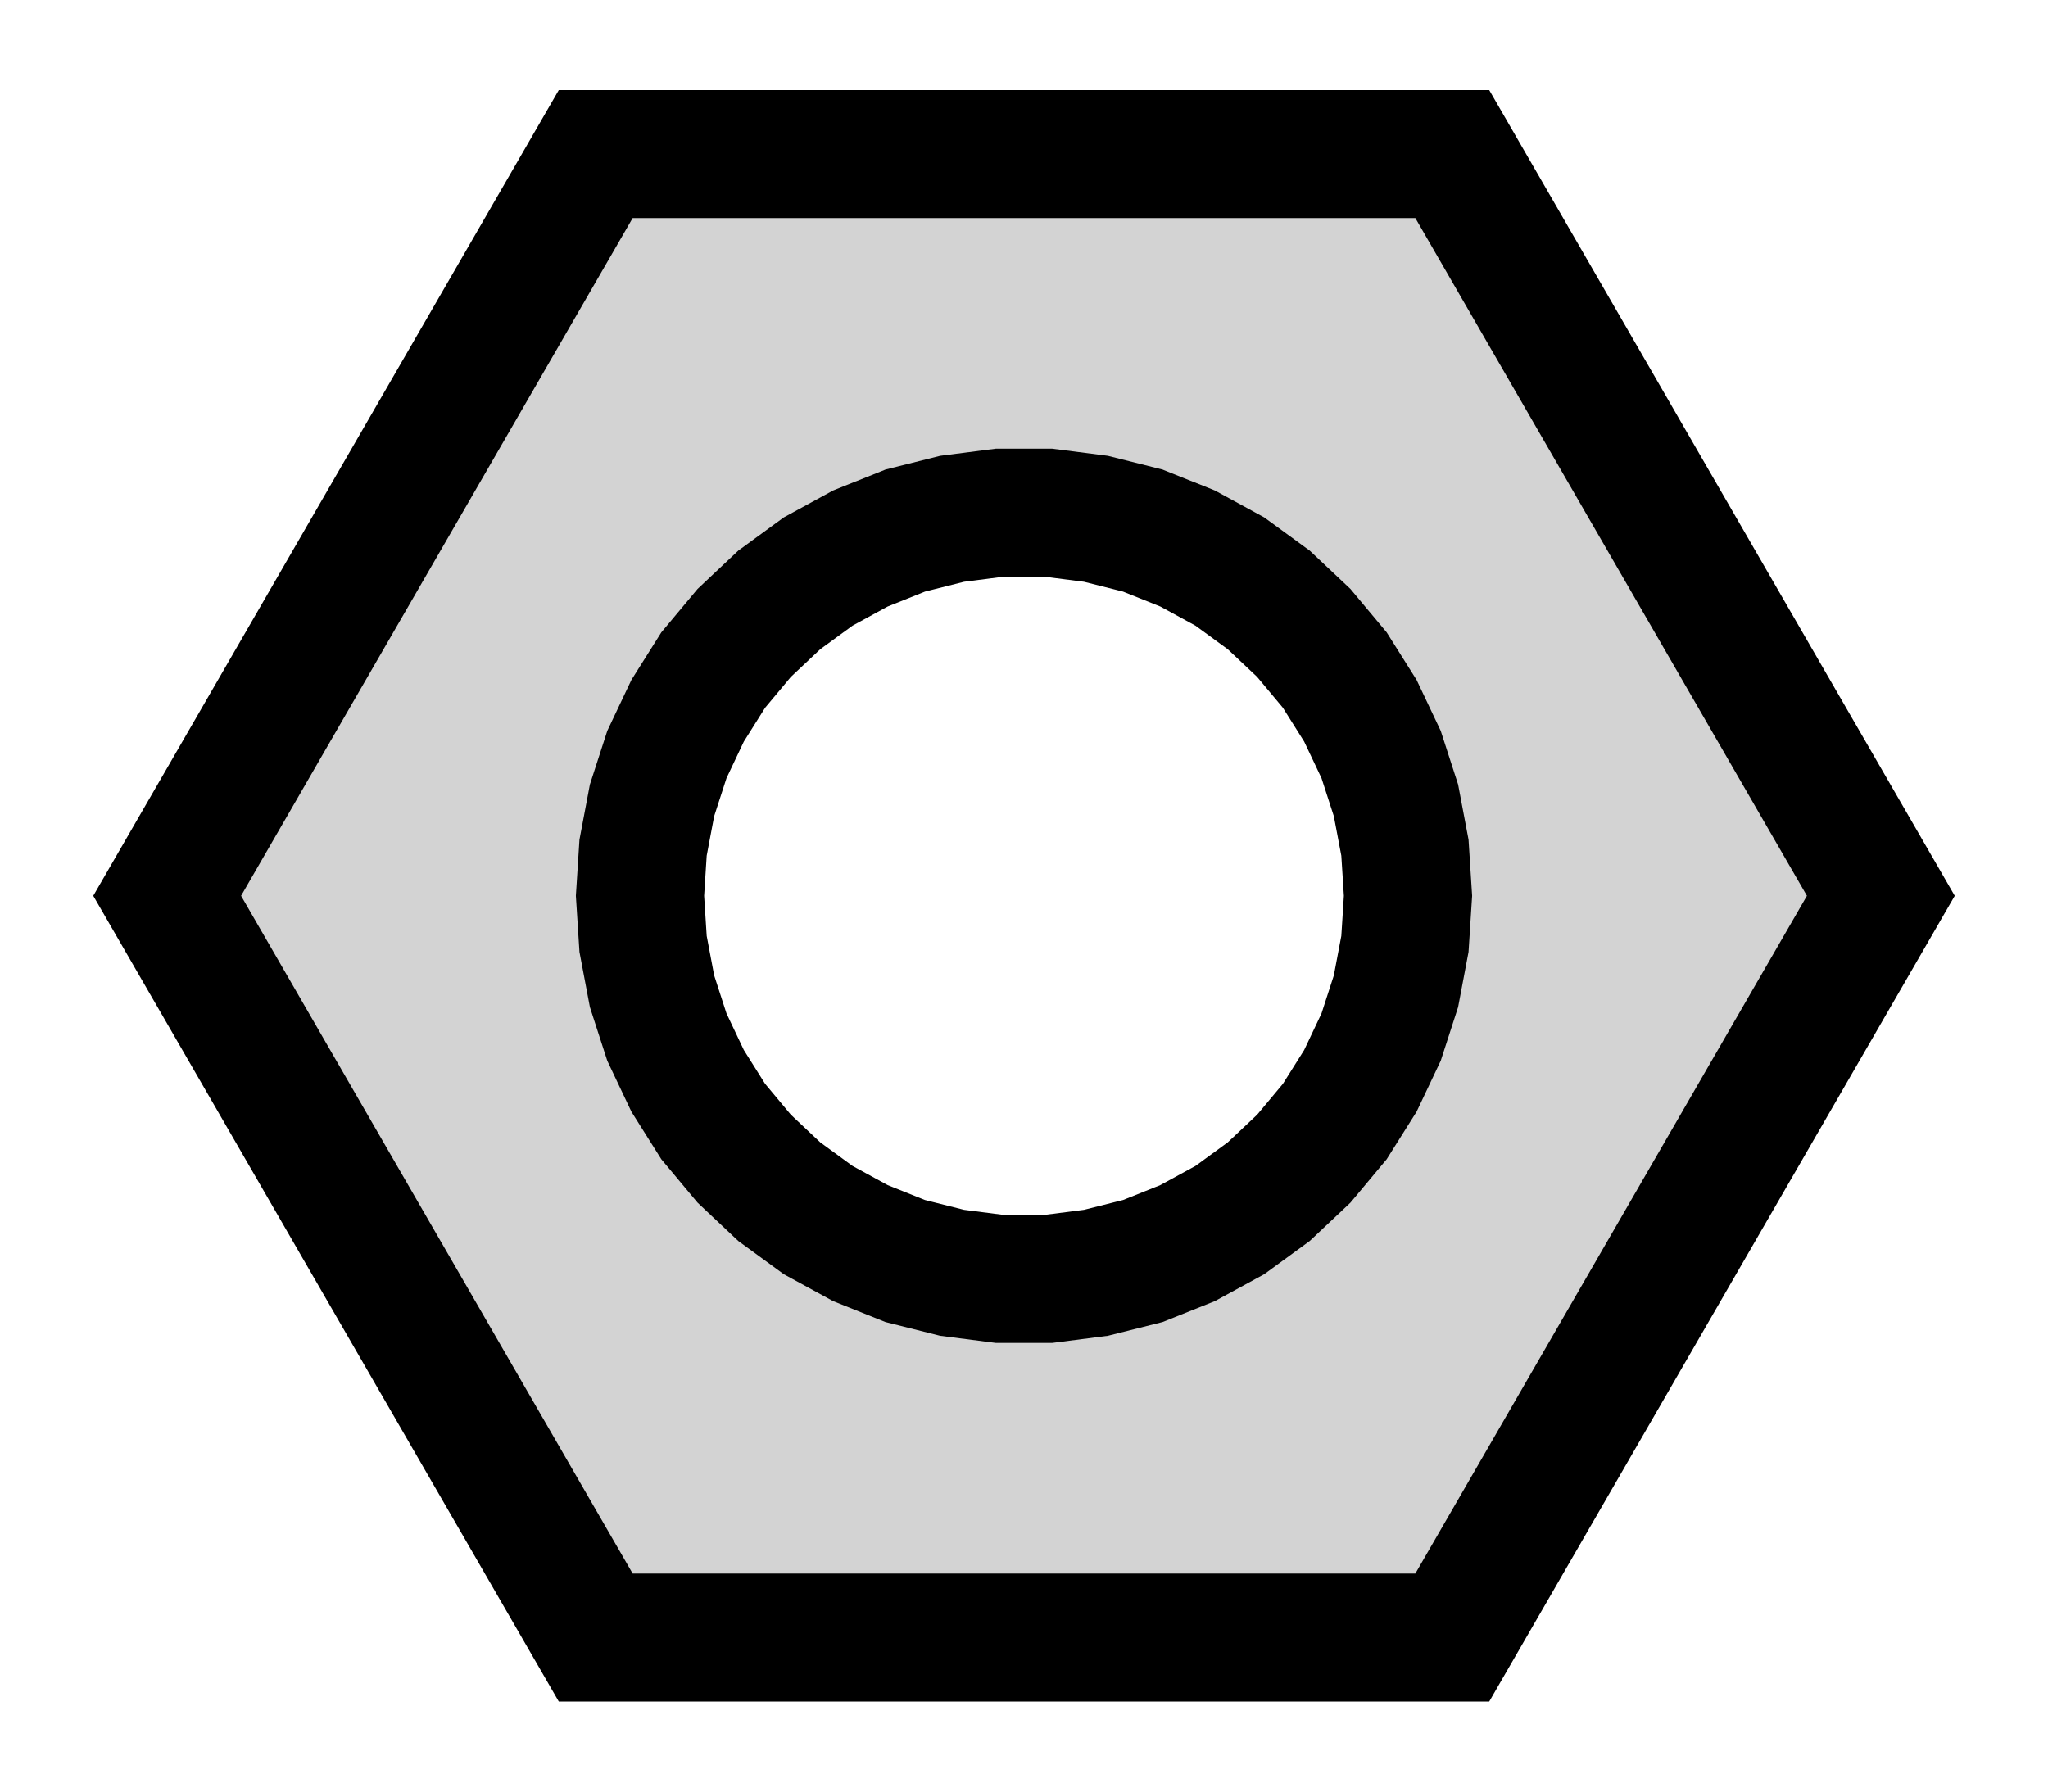 <?xml version="1.0" standalone="no"?>
<!DOCTYPE svg PUBLIC "-//W3C//DTD SVG 1.1//EN" "http://www.w3.org/Graphics/SVG/1.1/DTD/svg11.dtd">
<svg width="8mm" height="7mm" viewBox="-4 -29 8 7" xmlns="http://www.w3.org/2000/svg" version="1.1">
<title>OpenSCAD Model</title>
<path d="
M 3.347,-25.5 L 1.673,-28.398 L -1.673,-28.398 L -3.347,-25.5 L -1.673,-22.602 L 1.673,-22.602
 z
M -0.094,-24.003 L -0.281,-24.027 L -0.464,-24.073 L -0.639,-24.143 L -0.804,-24.233 L -0.956,-24.344
 L -1.093,-24.473 L -1.214,-24.618 L -1.314,-24.777 L -1.395,-24.948 L -1.453,-25.127 L -1.488,-25.312
 L -1.5,-25.5 L -1.488,-25.688 L -1.453,-25.873 L -1.395,-26.052 L -1.314,-26.223 L -1.214,-26.382
 L -1.093,-26.527 L -0.956,-26.656 L -0.804,-26.767 L -0.639,-26.857 L -0.464,-26.927 L -0.281,-26.973
 L -0.094,-26.997 L 0.094,-26.997 L 0.281,-26.973 L 0.464,-26.927 L 0.639,-26.857 L 0.804,-26.767
 L 0.956,-26.656 L 1.093,-26.527 L 1.214,-26.382 L 1.314,-26.223 L 1.395,-26.052 L 1.453,-25.873
 L 1.488,-25.688 L 1.5,-25.5 L 1.488,-25.312 L 1.453,-25.127 L 1.395,-24.948 L 1.314,-24.777
 L 1.214,-24.618 L 1.093,-24.473 L 0.956,-24.344 L 0.804,-24.233 L 0.639,-24.143 L 0.464,-24.073
 L 0.281,-24.027 L 0.094,-24.003 z
" stroke="black" fill="lightgray" stroke-width="0.5"/>
</svg>
